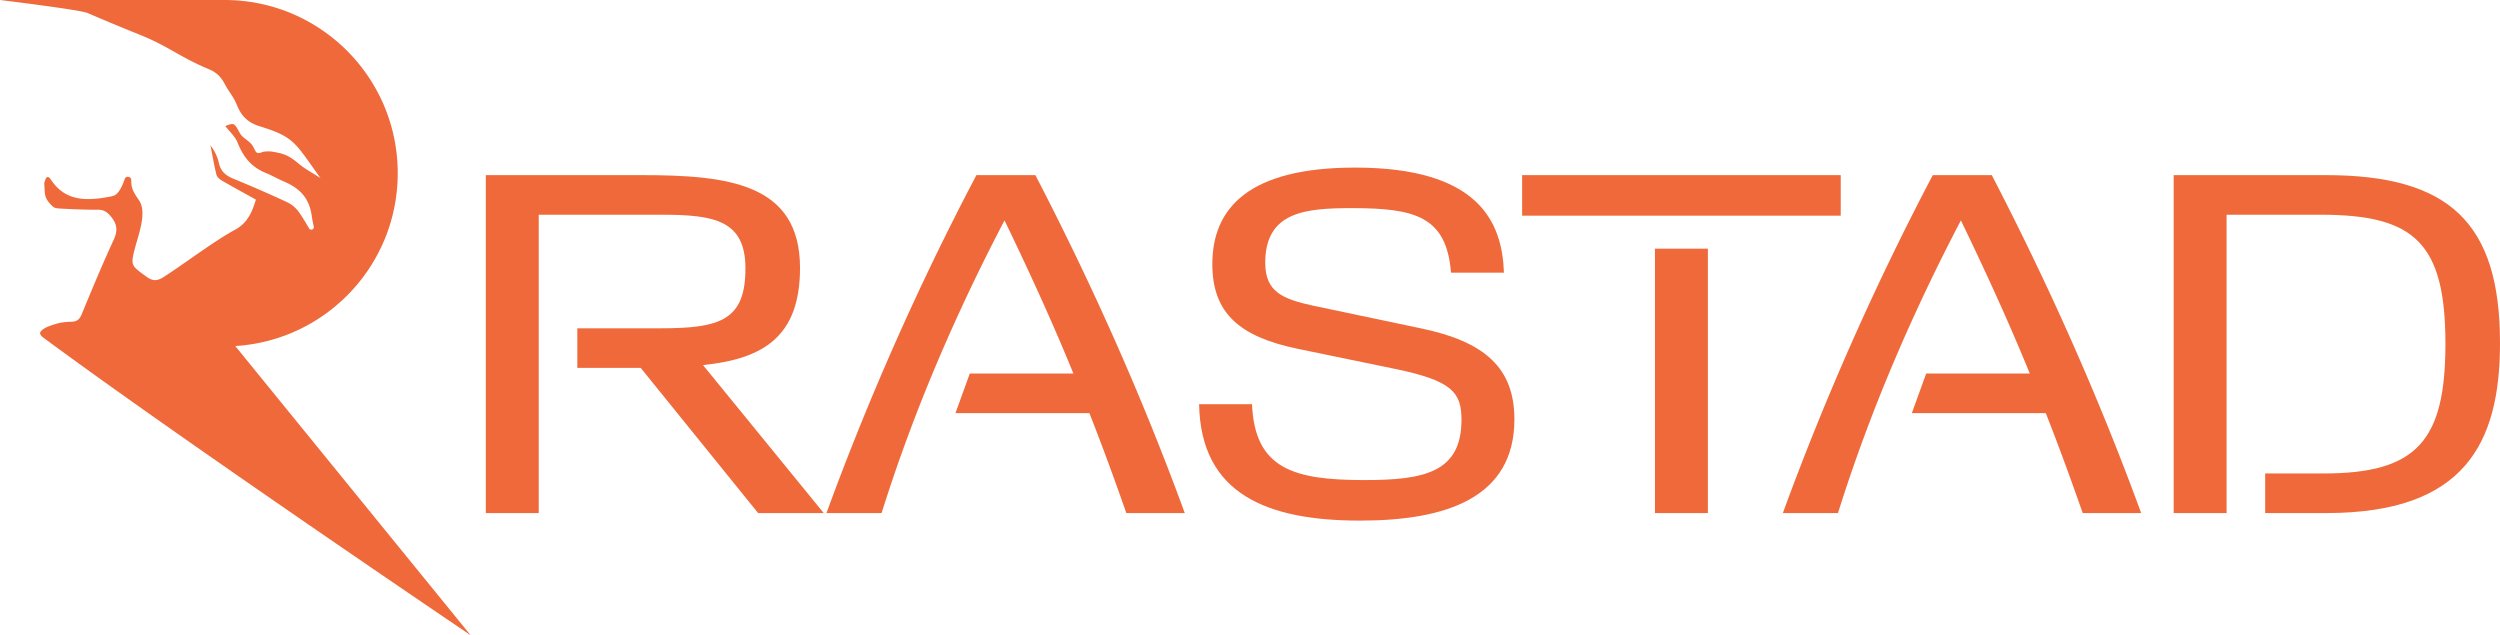 <svg id="Layer_1" data-name="Layer 1" xmlns="http://www.w3.org/2000/svg" viewBox="0 0 4841.409 1230.136"><defs><style>.cls-1{fill:#ef693a;}</style></defs><path class="cls-1" d="M1365.647,1070.132H1263.169V415.701h301.032c167.596,0,307.437,15.517,307.437,179.809,0,133.259-71.521,176.158-187.878,188.023L1917.54,1070.132H1790.509l-227.375-281.123H1440.372V712.34h161.191c115.288,0,164.393-15.517,164.393-115.917,0-93.099-59.779-104.052-162.258-104.052H1365.647Z" transform="translate(-322.356 -76.551)"/><path class="cls-1" d="M2401.101,799.962c-40.564-99.488-85.399-197.151-133.437-296.639-95.007,181.634-176.136,369.658-238.05,566.809h-106.749a5350.388,5350.388,0,0,1,290.357-654.431h114.221q169.731,327.216,289.29,654.431H2503.579c-22.417-63.892-45.901-128.696-71.521-193.5H2172.657l27.755-76.669Z" transform="translate(-322.356 -76.551)"/><path class="cls-1" d="M3132.325,604.637c-8.54-109.528-70.454-125.045-192.148-125.045-90.736,0-167.596,7.302-167.596,105.877,0,56.589,34.16,70.28,92.872,83.059l208.16,43.812c123.829,25.557,181.474,76.669,181.474,176.158,0,152.427-132.369,196.238-298.897,196.238-178.27,0-308.505-50.201-311.707-225.446h102.479c5.337,125.045,80.062,146.95,217.768,146.95,115.289,0,187.878-14.604,187.878-116.83,0-52.938-18.147-75.757-129.166-98.575l-190.013-39.248C2725.611,728.769,2670.103,684.958,2670.103,588.208c0-109.528,71.521-187.111,276.479-187.111,239.118,0,285.02,104.964,288.223,203.54Z" transform="translate(-322.356 -76.551)"/><path class="cls-1" d="M3270.038,415.701h617.009v78.496H3270.038Zm257.265,654.431V558.087h102.48v512.044Z" transform="translate(-322.356 -76.551)"/><path class="cls-1" d="M4253.2,799.962c-40.564-99.488-85.399-197.151-133.437-296.639-95.007,181.634-176.136,369.658-238.05,566.809h-106.749a5350.388,5350.388,0,0,1,290.357-654.431H4179.543q169.731,327.216,289.29,654.431h-113.154c-22.417-63.892-45.901-128.696-71.521-193.5H4024.757l27.755-76.669Z" transform="translate(-322.356 -76.551)"/><path class="cls-1" d="M4634.289,1070.132H4531.811V415.701H4826.438c238.05,0,337.327,91.274,337.327,324.934,0,195.325-69.388,329.497-336.26,329.497H4709.014V993.462H4822.167c180.406,0,235.916-62.979,235.916-251.002,0-195.325-59.779-250.089-241.253-250.089h-182.541Z" transform="translate(-322.356 -76.551)"/><path class="cls-1" d="M778.175,746.957s.478-.149,1.334-.414c174.819-11.483,313.068-156.894,313.068-334.618,0-185.222-150.152-335.374-335.374-335.374-.193,0-.373.004-.565.005l-.002-.005H322.356S477.304,95.429,491.629,101.617c34.714,14.995,68.56,28.927,102.21,42.541,56.468,22.845,74.66,41.884,133.171,66.45,13.993,5.874,22.817,14.046,30.44,28.365,8.534,16.03,16.816,24.075,23.806,41.199,8.438,20.676,20.644,33.685,43.626,40.782,68.494,21.155,68.119,31.37,118.208,100.554-16.926-11.015-30.849-18.145-42.406-28.037-18.965-16.23-29.64-19.895-52.322-23.428-4.15-.647-14.383-.511-18.27,1.163-5.008,2.155-10.286,3.036-12.847-1.777q-2.439-4.584-4.878-9.168c-5.908-11.11-19.742-15.264-25.745-26.323-10.77-19.843-10.811-19.821-28.051-13.304,7.539,9.8,18.711,19.521,23.683,31.762,11.113,27.358,25.748,47.263,55.361,59.355,12.643,5.163,22.117,10.956,34.043,16.011,33.916,14.375,50.106,34.331,54.698,68.535.853,6.359,2.218,12.649,3.65,18.997a4.942,4.942,0,0,1-9.098,3.565c-5.992-10.352-12.117-20.613-18.853-30.456-5.579-8.152-14.05-15.789-22.945-19.947-34.768-16.256-70.058-31.451-105.52-46.149-14.456-5.99-23.997-14.296-27.451-30.335-2.579-11.972-8.175-23.292-16.194-33.826,3.731,18.959,6.875,38.067,11.611,56.772,1.194,4.716,6.851,9.237,11.55,11.97,21.131,12.288,42.656,23.902,64.824,36.192-7.068,23.885-16.406,45.357-39.967,58.137-41.296,22.399-99.21,66.547-138.823,91.874-12.652,8.087-21.119,8.089-33.259-.775-29.482-21.532-31.126-21.15-21.98-55.963,6.779-25.801,23.557-68.934,7.679-91.925-11.696-16.934-15.096-23.42-15.041-38.868.027-7.392-10.315-9.228-12.707-2.233q-.061.178-.121.357c-4.063,12.015-11.585,30.163-23.408,32.66-56.41,11.914-92.94,6.966-118.672-30.981-4.323-6.374-6.279-7.347-9.674-4.466-.836.71-4.214,9.72-3.934,11.974,2.106,16.917-2.706,26.493,17.375,44.167,3.3,2.904,9.806,3.189,14.908,3.476,19.179,1.077,51.401,2.456,70.58,2.142,12.661-.208,19.777,4.787,27.519,14.695,11.838,15.147,11.526,27.715,3.609,44.808-13.736,29.655-26.69,59.679-39.349,89.832q-11.008,26.224-21.814,52.529c-4.081,9.886-8.825,14.834-19.843,15.076-10.522.231-21.41,1.36-31.373,4.509-10.216,3.227-22.68,6.927-28.611,14.709-3.26,4.278,2.343,9.423,4.692,11.161,269.705,199.574,828.012,576.716,828.012,576.716Z" transform="translate(-322.356 -76.551)"/></svg>